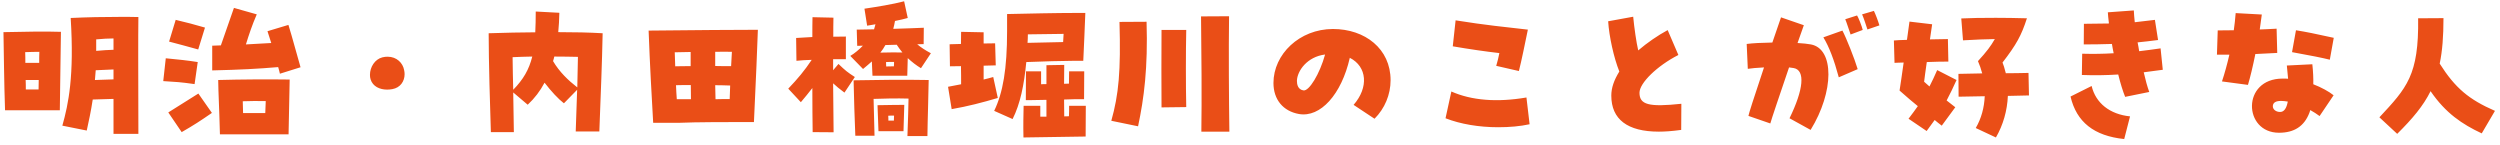 <svg width="397" height="23" viewBox="0 0 397 23" fill="none" xmlns="http://www.w3.org/2000/svg">
<path d="M13.775 20.73L9.9 19.955C10.875 16.505 11.8 12.055 11.225 2.855C13.85 2.73 16.525 2.68 19.2 2.68C20.175 2.68 21.05 2.68 21.975 2.705C21.95 4.505 21.95 6.755 21.95 9.08C21.95 13.73 21.975 18.73 21.975 21.255H18.025V15.705C17.05 15.73 15.875 15.755 14.725 15.805C14.45 17.655 14.1 19.23 13.775 20.73ZM0.8 17.505C0.65 13.33 0.6 7.505 0.55 5.105C5.225 5.005 6.825 4.98 9.675 5.055L9.5 17.505H0.8ZM15.275 6.255V8.08C16.35 7.98 17.15 7.93 18.025 7.905V6.105C17.175 6.105 16.375 6.155 15.275 6.255ZM4 8.28C4.025 8.83 4.025 9.38 4.025 9.98H6.225C6.225 9.305 6.225 8.73 6.25 8.23C5.45 8.23 4.9 8.255 4 8.28ZM15.2 11.155C15.15 11.68 15.125 12.205 15.075 12.705C16.125 12.655 17.15 12.63 18.025 12.605V11.03C17.125 11.055 16.275 11.105 15.2 11.155ZM4.075 12.705C4.1 13.205 4.1 13.705 4.1 14.205H6.125C6.125 13.705 6.15 13.205 6.15 12.705H4.075ZM44.45 11.705C44.375 11.355 44.275 11.005 44.175 10.655C40.975 10.93 38.075 11.08 33.7 11.18V7.255C34.175 7.23 34.625 7.23 35.075 7.205C35.8 5.08 36.525 3.08 37.15 1.255L40.775 2.28C40.05 3.955 39.55 5.43 39.05 7.055L43.075 6.83C42.875 6.18 42.675 5.555 42.475 4.955L45.8 3.955C46.45 6.03 47.15 8.73 47.725 10.68L44.45 11.705ZM31.475 7.855C29.825 7.405 28.5 7.03 26.85 6.605L27.9 3.155C29.575 3.555 30.95 3.905 32.55 4.38L31.475 7.855ZM30.9 13.355C28.625 13.03 27.95 13.005 25.925 12.88L26.325 9.255C28.2 9.43 29.85 9.605 31.4 9.855L30.9 13.355ZM34.925 21.33C34.8 16.555 34.675 14.83 34.65 12.705C38.325 12.605 42.525 12.58 46 12.63L45.825 21.33H34.925ZM28.85 20.98L26.725 17.855C28.45 16.755 30.075 15.755 31.5 14.855L33.65 17.93C31.725 19.255 30.85 19.83 28.85 20.98ZM38.6 17.955H42.125L42.2 16.055C40.925 16.03 39.8 16.03 38.55 16.08C38.575 16.63 38.575 17.23 38.6 17.955ZM61.55 9.005C63 9.005 63.975 10.005 64.175 11.13C64.225 11.355 64.25 11.555 64.25 11.78C64.25 12.905 63.575 13.93 62.3 14.155C62.025 14.205 61.75 14.23 61.475 14.23C60.3 14.23 59.2 13.73 58.85 12.605C58.775 12.38 58.75 12.13 58.75 11.88C58.75 10.655 59.525 9.405 60.725 9.105C61.025 9.03 61.3 9.005 61.55 9.005ZM77.95 20.98C77.825 17.405 77.6 9.58 77.6 5.28C80.225 5.18 82.725 5.155 85 5.13C85.05 4.155 85.075 3.055 85.075 1.83L88.825 2.03C88.8 3.105 88.75 4.13 88.65 5.105C91.2 5.105 93.575 5.155 95.7 5.28C95.6 10.205 95.425 14.23 95.175 20.88H91.425C91.525 18.105 91.6 16.03 91.65 14.255L89.55 16.405C88.675 15.73 87.525 14.505 86.475 13.13C85.775 14.455 84.9 15.605 83.8 16.63L81.5 14.68C81.55 16.905 81.575 18.98 81.6 20.98H77.95ZM81.5 14.255C83.1 12.605 84 11.08 84.525 8.98C83.425 9.005 82.375 9.03 81.4 9.08C81.425 10.905 81.45 12.63 81.5 14.255ZM91.675 13.88C91.725 12.105 91.75 10.63 91.775 9.03C90.675 9.005 89.375 8.98 88.025 8.98C87.975 9.23 87.9 9.455 87.825 9.705C88.825 11.405 90.2 12.73 91.675 13.88ZM103.725 19.505C103.475 15.155 103.2 10.255 103 4.855H103.35C111.825 4.78 115.45 4.73 120.35 4.73C120.275 6.955 120.025 13.255 119.725 19.38C115.375 19.38 110.75 19.38 107.7 19.505H103.725ZM113.575 10.48C114.4 10.505 115.225 10.505 116.1 10.505C116.15 9.63 116.175 8.855 116.225 8.23C115.525 8.205 114.6 8.205 113.575 8.23C113.575 8.88 113.575 9.655 113.575 10.48ZM107.15 8.305C107.175 9.055 107.2 9.805 107.225 10.53C108.05 10.505 108.875 10.505 109.675 10.505C109.675 9.655 109.675 8.88 109.675 8.255C108.8 8.28 107.95 8.28 107.15 8.305ZM107.475 15.755C108.225 15.755 109 15.755 109.725 15.755C109.725 15.23 109.7 14.405 109.7 13.505C108.925 13.505 108.15 13.505 107.35 13.53C107.375 14.28 107.425 15.03 107.475 15.755ZM113.575 13.53C113.6 14.305 113.6 15.055 113.625 15.755C114.425 15.73 115.175 15.73 115.875 15.73C115.9 14.98 115.925 14.255 115.95 13.58C115.125 13.555 114.35 13.53 113.575 13.53ZM137.05 10.955L135.025 8.88C135.675 8.505 136.45 7.855 137.025 7.255C136.675 7.255 136.35 7.28 136.125 7.28L136.05 4.705C136.725 4.68 137.7 4.68 138.8 4.655C138.875 4.405 138.95 4.155 139.025 3.855C138.525 3.955 138.075 4.005 137.7 4.08L137.275 1.38C139.3 1.08 141.775 0.68 143.575 0.205L144.15 2.855C143.625 3.005 142.9 3.18 142.125 3.33C142.05 3.78 141.95 4.205 141.85 4.58C143.7 4.53 145.525 4.455 146.7 4.405L146.675 7.005L145.65 7.03C146.25 7.53 146.925 7.98 147.825 8.455L146.25 10.83C145.5 10.38 144.8 9.83 144.15 9.23C144.125 10.105 144.1 11.155 144.075 12.03H138.55C138.5 11.005 138.475 10.33 138.45 9.755C138.025 10.13 137.575 10.53 137.05 10.955ZM127.175 16.23L125.175 14.08C126.7 12.48 127.75 11.23 128.9 9.505C128 9.53 127.15 9.58 126.475 9.655L126.425 6.03C127.075 5.98 127.975 5.93 129 5.88C129 4.705 129 3.63 129.025 2.73L132.35 2.805C132.325 3.755 132.325 4.78 132.325 5.83C133.125 5.805 133.85 5.805 134.325 5.805V9.405C133.725 9.405 133.025 9.405 132.3 9.405C132.3 10.005 132.3 10.58 132.3 11.155L133.15 10.155C134.275 11.23 134.55 11.455 135.75 12.23L134.1 14.705C133.275 14.08 132.825 13.73 132.3 13.23C132.325 16.105 132.35 18.855 132.375 21.005L129.05 20.98C129.025 19.33 129 16.755 129 13.98C128.425 14.705 127.875 15.43 127.175 16.23ZM140.6 7.155C140.375 7.58 140.1 7.98 139.8 8.355C141.1 8.33 142.15 8.305 143.3 8.33C142.975 7.93 142.675 7.53 142.4 7.105L140.6 7.155ZM140.7 9.855C140.7 10.055 140.725 10.305 140.725 10.555C141.2 10.53 141.6 10.53 141.95 10.53C141.975 10.305 141.975 10.055 141.975 9.83C141.525 9.83 141.125 9.83 140.7 9.855ZM135.825 21.555C135.725 18.68 135.6 15.805 135.55 12.755C139.325 12.68 143.5 12.63 147.475 12.705C147.45 15.105 147.3 19.005 147.275 21.605H144.1C144.2 18.98 144.25 17.03 144.275 15.655C142.475 15.605 140.5 15.63 138.725 15.705C138.775 17.455 138.825 19.48 138.875 21.555H135.825ZM139.5 20.83C139.425 18.505 139.375 17.63 139.35 16.705C142.075 16.655 142.625 16.655 143.6 16.655C143.575 17.68 143.5 20.28 143.475 20.83H139.5ZM141.05 18.38C141.075 18.605 141.075 18.88 141.075 19.155C141.375 19.155 141.675 19.155 141.95 19.155C141.95 18.88 141.975 18.605 141.975 18.355C141.6 18.355 141.325 18.355 141.05 18.38ZM160.8 18.905L157.875 17.605C159.275 14.705 159.925 10.93 159.925 4.93V2.23C163.225 2.155 167.875 2.055 170.875 2.055H172.35C172.275 4.58 172.125 7.08 172.025 9.655H170.5C168.925 9.655 165.45 9.755 162.975 9.855C162.625 13.48 162.025 16.48 160.8 18.905ZM151.125 17.33L150.55 13.78C151.225 13.655 151.925 13.505 152.625 13.38C152.625 12.505 152.625 11.505 152.6 10.505C151.875 10.505 151.275 10.53 150.85 10.53L150.8 7.03C151.425 7.005 152.025 7.005 152.6 6.98C152.6 6.255 152.625 5.605 152.625 5.055L156.2 5.13V6.905C156.775 6.905 157.375 6.88 158.025 6.88L158.125 10.38C157.5 10.405 156.85 10.405 156.2 10.43V12.63C156.7 12.505 157.225 12.38 157.725 12.23L158.45 15.555C155.925 16.305 153.7 16.88 151.125 17.33ZM163.175 6.805C164.925 6.755 167.125 6.705 168.825 6.68L168.9 5.38L163.225 5.455C163.225 5.93 163.2 6.38 163.175 6.805ZM162.525 21.83C162.475 19.58 162.525 18.455 162.55 16.805H165.2V18.53H166.175V15.855L163.4 15.905H162.9C162.9 14.655 162.9 13.08 162.925 11.33H165.325V13.38C165.6 13.355 165.9 13.355 166.175 13.355V10.355L169 10.305C168.975 11.405 168.975 12.38 168.975 13.305C169.225 13.305 169.475 13.28 169.75 13.28C169.75 12.605 169.775 12.055 169.775 11.33H172.175C172.175 13.33 172.175 13.455 172.15 15.755H170.6C170.075 15.78 169.525 15.78 168.975 15.805C168.975 16.63 168.975 17.505 169 18.48C169.25 18.48 169.5 18.48 169.75 18.455C169.775 17.905 169.775 17.38 169.775 16.805H172.425C172.425 18.905 172.425 19.38 172.4 21.68C170.1 21.73 164.575 21.805 162.525 21.83ZM190.775 20.905C190.85 15.855 190.8 8.255 190.725 2.605L195.175 2.58C195.1 8.08 195.15 15.83 195.225 20.905H190.775ZM180.725 20.055L176.475 19.18C177.65 15.005 178 11.33 177.775 3.48L182.075 3.455C182.3 10.78 181.675 15.58 180.725 20.055ZM184.45 17.055C184.425 13.855 184.425 8.08 184.45 4.755H188.375C188.3 8.18 188.3 13.605 188.375 17.005L184.45 17.055ZM218.275 18.855L214.95 16.655C217.375 13.88 217.1 10.58 214.35 9.18C213.025 15.005 209.675 18.705 206.275 18.105C203.75 17.655 202.225 15.805 202.225 13.18C202.225 8.63 206.35 4.605 211.675 4.605C216.775 4.605 220.825 7.755 220.825 12.73C220.825 15.03 219.9 17.23 218.275 18.855ZM206.975 14.355C207.875 14.53 209.575 11.73 210.425 8.655C207.575 9.005 206 11.255 205.95 12.83C205.95 13.405 206.1 14.205 206.975 14.355ZM241.2 11.28L237.6 10.455C237.775 9.83 237.975 9.13 238.1 8.43C235.9 8.18 233.325 7.805 230.7 7.355L231.15 3.23C235.975 4.005 238.95 4.28 242.625 4.705C242.175 6.88 241.625 9.63 241.2 11.28ZM237.9 20.205C234.875 20.205 231.9 19.705 229.55 18.78L230.475 14.53C233.675 15.955 237.75 16.28 242.4 15.48L242.9 19.73C241.4 20.055 239.75 20.205 237.9 20.205ZM263.425 20.905C258.45 20.905 255.875 18.955 255.875 15.18C255.875 13.955 256.3 12.73 257.15 11.355C256.275 9.18 255.525 5.78 255.375 3.38L259.35 2.655C259.525 4.455 259.85 6.73 260.15 8.005C261.55 6.805 263.25 5.63 264.825 4.78L266.525 8.73C263.15 10.455 260.35 13.18 260.35 14.73C260.35 16.63 261.825 17.03 267 16.48L266.975 20.63C265.5 20.83 264.375 20.905 263.425 20.905ZM287.525 20.63L284.175 18.78C286.4 14.23 286.725 11.13 284.825 10.805C284.625 10.78 284.375 10.73 284.1 10.705C282.75 14.68 281.275 19.005 281.125 19.605L277.65 18.405C277.725 17.98 278.425 15.805 280.125 10.705C278.975 10.755 278.075 10.855 277.55 10.93L277.375 6.98C278.35 6.855 279.75 6.78 281.45 6.755C281.9 5.43 282.5 3.655 282.825 2.755L286.45 4.005C286.3 4.43 285.85 5.73 285.45 6.83C286.325 6.88 287.025 6.955 287.575 7.055C291.3 7.755 291.275 14.555 287.525 20.63ZM292 12.28C291.25 9.48 290.45 7.405 289.55 5.93L292.575 4.855C293.175 5.98 294.525 9.38 295 10.98L292 12.28ZM293.875 5.48C293.7 5.005 293.175 3.355 293.025 3.055L294.9 2.455C295.1 2.73 295.7 4.255 295.8 4.755L293.875 5.48ZM296.55 4.68C296.4 4.23 295.975 2.88 295.7 2.28L297.575 1.73C297.825 2.23 298.225 3.28 298.45 4.03L296.55 4.68ZM316.95 21.83L313.75 20.33C314.625 18.83 315.1 17.105 315.175 15.28C313.225 15.305 311.85 15.33 311.025 15.355L311 11.73L314.775 11.655C314.6 10.98 314.375 10.33 314.1 9.705C315.5 8.18 316.15 7.305 316.775 6.205C315.25 6.23 313.875 6.28 311.725 6.405L311.45 2.93C313 2.855 314.65 2.83 316.925 2.83C318.425 2.83 320.025 2.855 321.875 2.905C321 5.63 320.2 7.08 318 9.93C318.175 10.33 318.275 10.705 318.525 11.63C319.7 11.63 320.9 11.605 322.125 11.58L322.2 15.155L318.85 15.23C318.75 17.555 318.1 19.855 316.95 21.83ZM305.95 20.805L303.075 18.855C303.625 18.155 304.1 17.48 304.55 16.855C303.725 16.18 302.85 15.455 301.65 14.38C301.825 13.33 302 12.005 302.3 9.93C301.625 9.955 301.1 9.955 300.85 9.98L300.75 6.43C301.25 6.38 301.775 6.355 302.825 6.33C302.975 5.18 303.125 4.155 303.225 3.43L306.825 3.855L306.475 6.255C307.25 6.255 308.1 6.23 309.325 6.205L309.4 9.78C308.55 9.78 307.05 9.805 305.975 9.855C305.75 11.355 305.65 12.205 305.55 12.98C305.825 13.23 306.125 13.505 306.4 13.73C306.825 12.905 307.225 12.055 307.625 11.13L310.7 12.705C310.175 13.88 309.675 14.905 309.125 15.955C309.55 16.305 310.025 16.655 310.5 17.03L308.35 19.955C307.95 19.655 307.575 19.355 307.225 19.055L305.95 20.805ZM337.475 15.38C337.125 14.53 336.725 13.255 336.375 11.83C334.45 11.955 332.525 11.98 330.6 11.905L330.65 8.53C332.375 8.58 334.025 8.555 335.65 8.455C335.55 7.955 335.45 7.48 335.375 6.98C333.85 7.03 332.375 7.055 330.9 7.055L330.925 3.78C331.975 3.78 333 3.755 334.9 3.73C334.8 2.905 334.75 2.405 334.725 1.955L338.85 1.655C338.875 2.205 338.925 2.83 339 3.53C339.9 3.43 340.925 3.305 342.2 3.155L342.7 6.355C341.55 6.505 340.475 6.63 339.45 6.73C339.55 7.18 339.625 7.655 339.7 8.13C340.775 8.005 341.9 7.855 343.1 7.68L343.45 11.08C342.425 11.23 341.425 11.355 340.425 11.48C340.7 12.705 341 13.78 341.3 14.605L337.475 15.38ZM337.325 22.08C332.525 21.58 329.75 19.38 328.8 15.33L332.15 13.655C332.8 16.38 335.05 18.155 338.25 18.48L337.325 22.08ZM361.9 21.08C356.225 21.08 355.95 12.48 362.475 12.48C362.975 12.48 363.1 12.48 363.35 12.505C363.3 11.855 363.225 11.105 363.15 10.405L367.2 10.205C367.325 11.38 367.375 12.455 367.35 13.38C368.6 13.855 369.875 14.555 370.575 15.13L368.35 18.43C367.95 18.13 367.375 17.755 366.875 17.48C366.825 17.63 366.775 17.805 366.725 17.93C365.9 20.055 364.325 21.08 361.9 21.08ZM362.075 17.78C362.7 17.78 363.1 17.23 363.3 16.13C362.85 16.055 362.55 16.03 362.275 16.03C361.4 16.005 360.925 16.305 360.925 16.88C360.925 17.38 361.425 17.78 362.075 17.78ZM356.975 13.48L352.85 12.93C353.275 11.655 353.675 10.205 354.025 8.68C353.3 8.68 352.625 8.68 352.05 8.68L352.175 4.83C353.025 4.83 353.875 4.805 354.725 4.805C354.85 3.955 354.95 3.03 355.025 2.08L359.175 2.305C359.075 3.13 358.95 3.905 358.85 4.68C359.55 4.655 360.275 4.63 361.525 4.555L361.625 8.405C360.675 8.455 359.675 8.505 358.15 8.58C357.75 10.555 357.35 12.23 356.975 13.48ZM369.975 9.48C368.775 9.18 366.875 8.805 363.975 8.28L364.6 4.805C366.175 5.055 367.65 5.355 370.6 6.005L369.975 9.48ZM380.675 21.255L377.85 18.63C382.2 13.955 384.125 11.955 384 2.905L388.025 2.88C388.025 5.755 387.85 8.08 387.425 10.105C389.9 14.005 392.075 15.805 396.2 17.605L394.1 21.18C391 19.73 388.375 17.98 385.975 14.48C384.825 16.805 383.1 18.855 380.675 21.255Z" fill="#EA4E17"/>
</svg>
